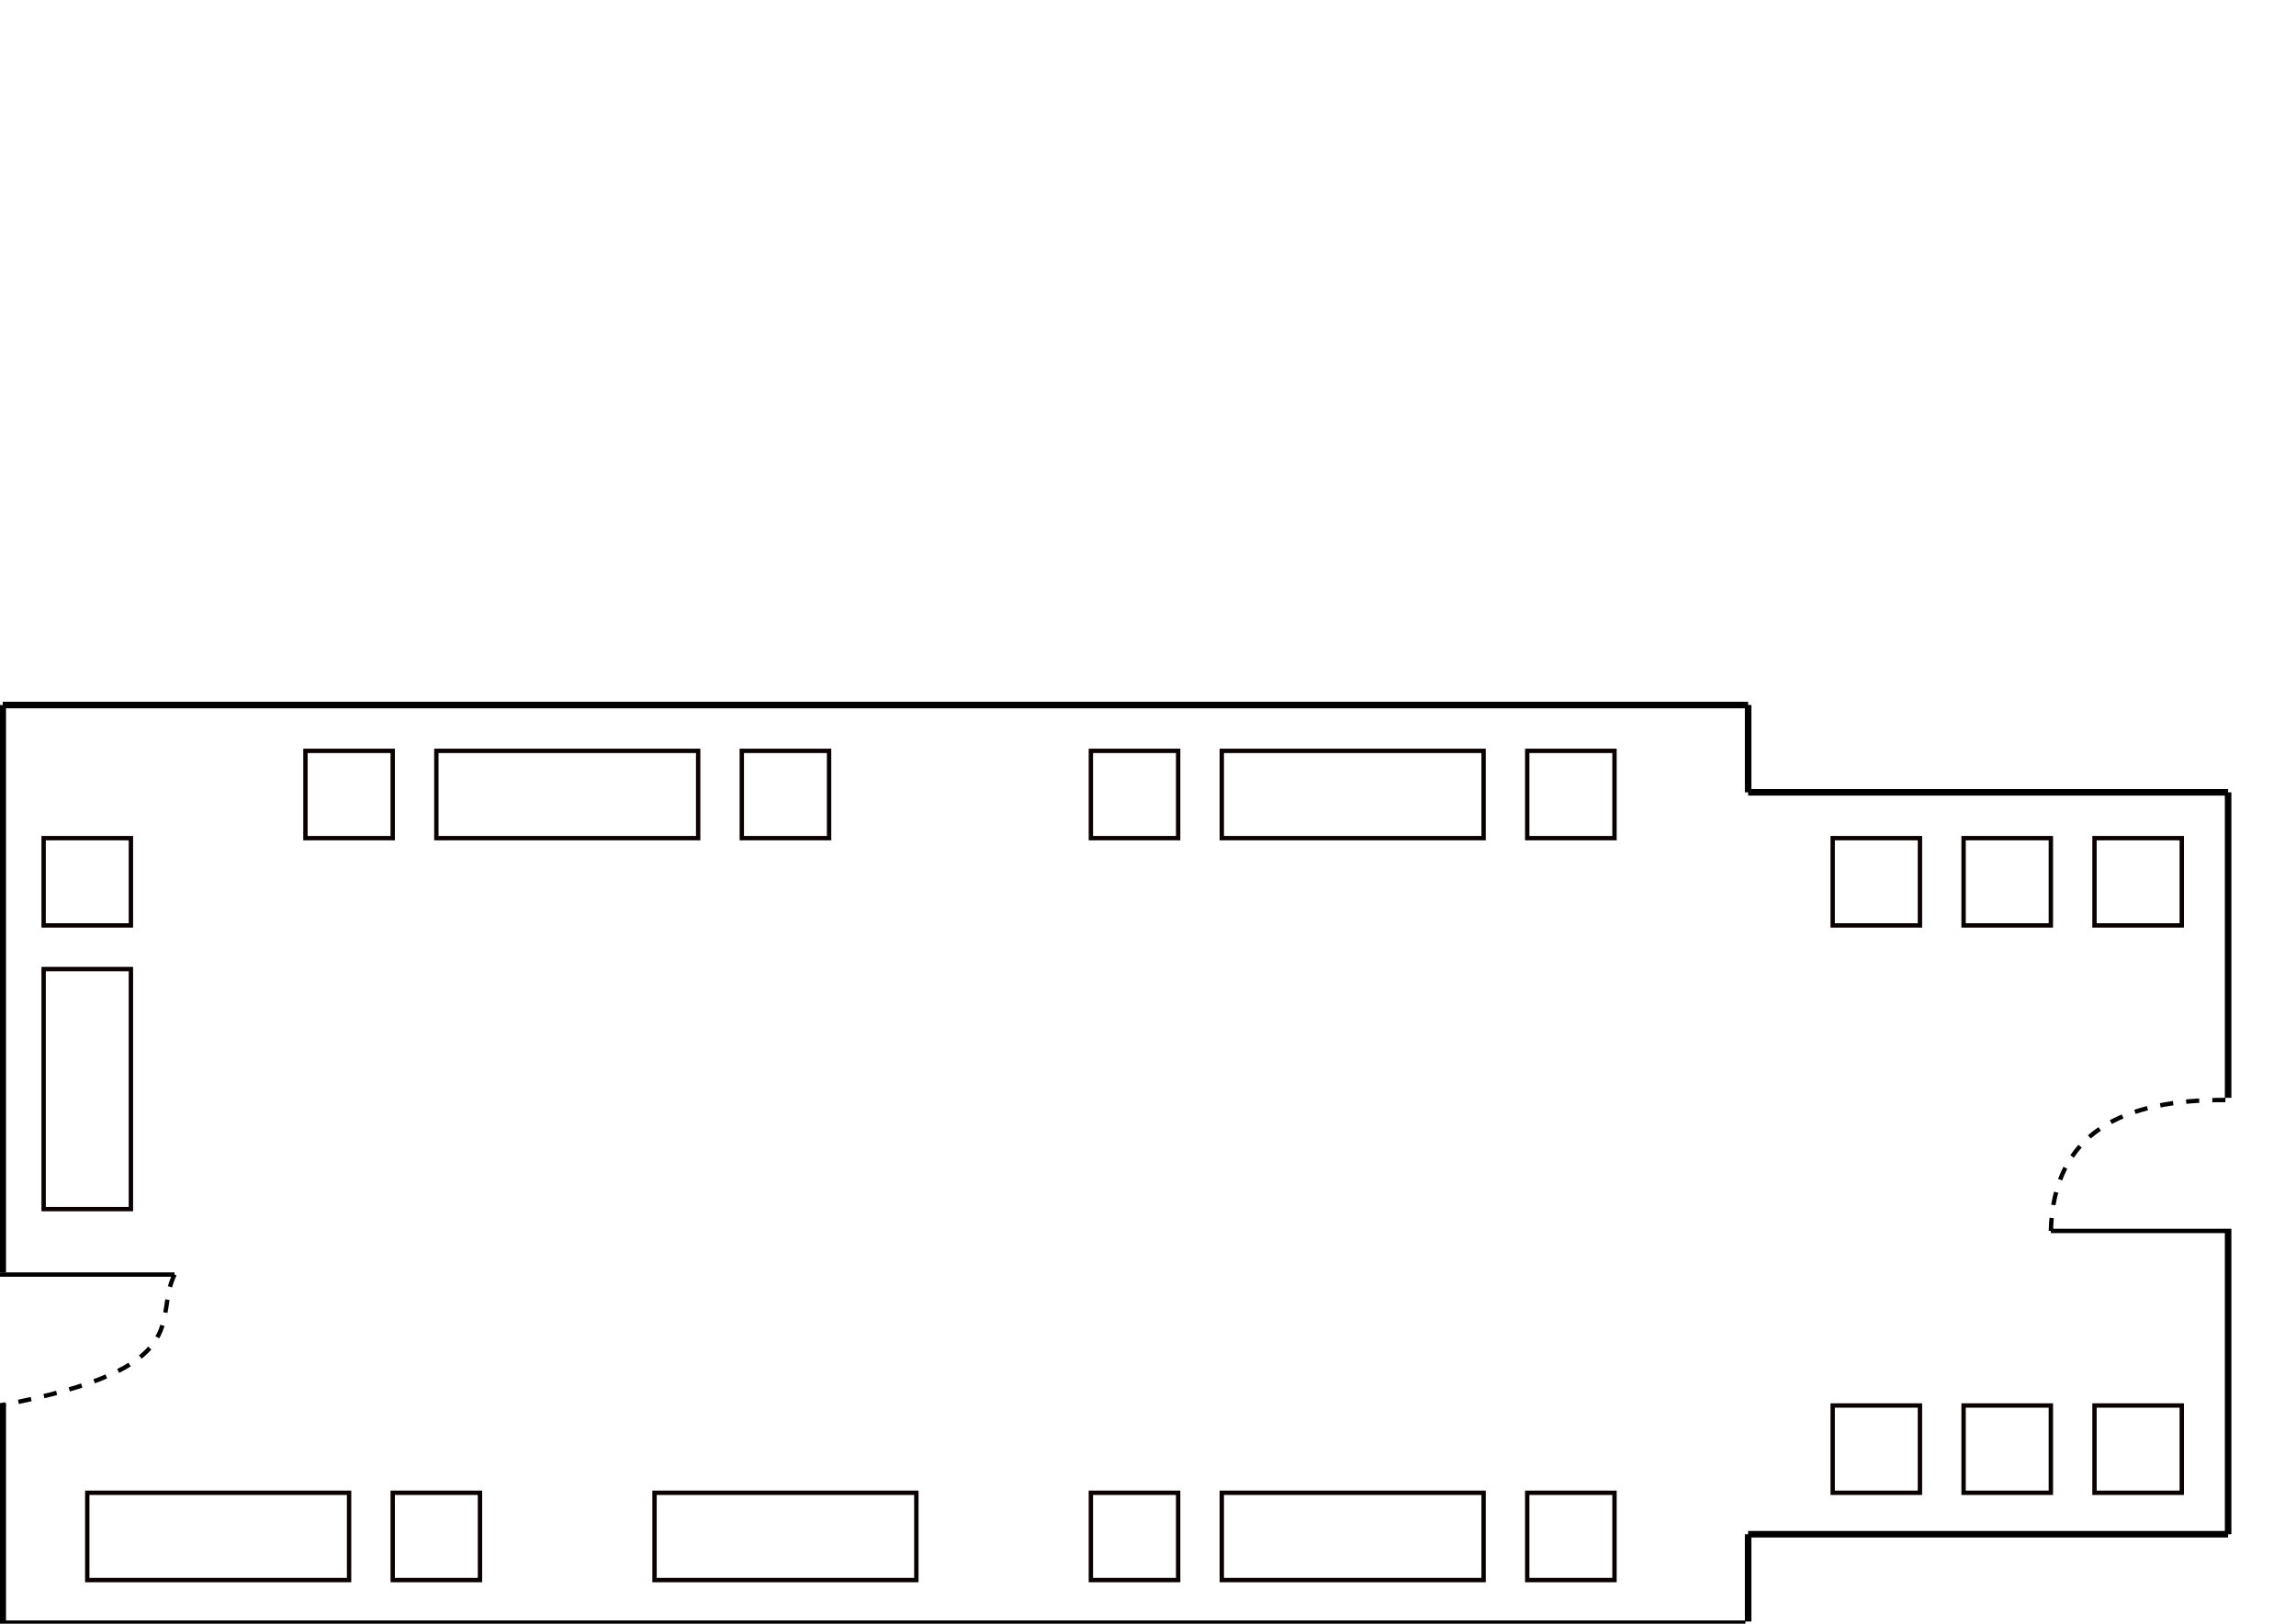 <?xml version="1.0" encoding="UTF-8" standalone="no"?>
<!-- Created with Inkscape (http://www.inkscape.org/) -->

<svg
   xmlns:svg="http://www.w3.org/2000/svg"
   xmlns="http://www.w3.org/2000/svg"
   version="1.1"
   width="1052.362"
   height="744.094"
   id="svg2">
  <defs
     id="defs4" />
  <g
     transform="translate(-58.75,130.732)"
     id="layer1">
    <path
       d="m 60,192.362 0,260"
       id="path2818"
       style="fill:#000000;fill-opacity:1;stroke:#000000;stroke-width:3;stroke-linecap:butt;stroke-linejoin:miter;stroke-miterlimit:4;stroke-opacity:1;stroke-dasharray:none" />
    <path
       d="m 60,512.362 0,100"
       id="path2818-6"
       style="fill:#000000;fill-opacity:1;stroke:#000000;stroke-width:3;stroke-linecap:butt;stroke-linejoin:miter;stroke-miterlimit:4;stroke-opacity:1;stroke-dasharray:none;display:inline" />
    <path
       d="m 60,192.362 800,0"
       id="path3616"
       style="fill:none;stroke:#000000;stroke-width:3;stroke-linecap:butt;stroke-linejoin:miter;stroke-miterlimit:4;stroke-opacity:1;stroke-dasharray:none;display:inline" />
    <path
       d="m 860,232.362 0,-40"
       id="path3618"
       style="fill:none;stroke:#000000;stroke-width:3;stroke-linecap:butt;stroke-linejoin:miter;stroke-miterlimit:4;stroke-opacity:1;stroke-dasharray:none;display:inline" />
    <path
       d="m 860,232.362 220,0"
       id="path3622"
       style="fill:none;stroke:#000000;stroke-width:3;stroke-linecap:butt;stroke-linejoin:miter;stroke-miterlimit:4;stroke-opacity:1;stroke-dasharray:none" />
    <path
       d="m 1080,232.362 0,140"
       id="path3624"
       style="fill:none;stroke:#000000;stroke-width:3;stroke-linecap:butt;stroke-linejoin:miter;stroke-miterlimit:4;stroke-opacity:1;stroke-dasharray:none" />
    <path
       d="m 860,572.362 0,40"
       id="path3628"
       style="fill:none;stroke:#000000;stroke-width:3;stroke-linecap:butt;stroke-linejoin:miter;stroke-miterlimit:4;stroke-opacity:1;stroke-dasharray:none;display:inline" />
    <path
       d="m 1080,572.362 -220,0"
       id="path3630"
       style="fill:none;stroke:#000000;stroke-width:3;stroke-linecap:butt;stroke-linejoin:miter;stroke-miterlimit:4;stroke-opacity:1;stroke-dasharray:none" />
    <path
       d="m 1080,572.362 0,-140"
       id="path3632"
       style="fill:none;stroke:#000000;stroke-width:3;stroke-linecap:butt;stroke-linejoin:miter;stroke-miterlimit:4;stroke-opacity:1;stroke-dasharray:none" />
    <path
       d="m 80,584.094 -80,0"
       transform="translate(58.75,-130.732)"
       id="path5385"
       style="fill:none;stroke:#000000;stroke-width:2;stroke-linecap:butt;stroke-linejoin:miter;stroke-miterlimit:4;stroke-opacity:1;stroke-dasharray:none" />
    <path
       d="m 80,584.094 c -10.151,20.718 11.531,42.82 -80,60"
       transform="translate(58.75,-130.732)"
       id="path5387"
       style="fill:none;stroke:#000000;stroke-width:2;stroke-linecap:butt;stroke-linejoin:miter;stroke-miterlimit:4;stroke-opacity:1;stroke-dasharray:6, 6;stroke-dashoffset:0" />
    <path
       d="m 1020,564.094 -80,0"
       transform="translate(58.75,-130.732)"
       id="path5389"
       style="fill:none;stroke:#000000;stroke-width:2;stroke-linecap:butt;stroke-linejoin:miter;stroke-miterlimit:4;stroke-opacity:1;stroke-dasharray:none" />
    <path
       d="m 1020,504.094 c -46.892,-0.225 -78.7,14.633 -80,60"
       transform="translate(58.75,-130.732)"
       id="path5391"
       style="fill:none;stroke:#000000;stroke-width:2;stroke-linecap:butt;stroke-linejoin:miter;stroke-miterlimit:4;stroke-opacity:1;stroke-dasharray:6, 6;stroke-dashoffset:0" />
    <rect
       width="120"
       height="40"
       x="258.75"
       y="213.362"
       id="rect5395"
       style="fill:none;stroke:#0a0000;stroke-width:2;stroke-miterlimit:4;stroke-opacity:1;stroke-dasharray:none;stroke-dashoffset:0" />
    <rect
       width="120"
       height="40"
       x="618.75"
       y="213.362"
       id="rect5395-5"
       style="fill:none;stroke:#0a0000;stroke-width:2;stroke-miterlimit:4;stroke-opacity:1;stroke-dasharray:none;stroke-dashoffset:0" />
    <rect
       width="40"
       height="40"
       x="198.75"
       y="213.362"
       id="rect5419"
       style="fill:none;stroke:#0a0000;stroke-width:2;stroke-miterlimit:4;stroke-opacity:1;stroke-dasharray:none;stroke-dashoffset:0" />
    <rect
       width="40"
       height="40"
       x="558.75"
       y="213.362"
       id="rect5419-0"
       style="fill:none;stroke:#0a0000;stroke-width:2;stroke-miterlimit:4;stroke-opacity:1;stroke-dasharray:none;stroke-dashoffset:0" />
    <rect
       width="120"
       height="40"
       x="618.75"
       y="553.362"
       id="rect5395-9"
       style="fill:none;stroke:#0a0000;stroke-width:2;stroke-miterlimit:4;stroke-opacity:1;stroke-dasharray:none;stroke-dashoffset:0" />
    <rect
       width="40"
       height="40"
       x="758.75"
       y="213.362"
       id="rect5419-0-9"
       style="fill:none;stroke:#0a0000;stroke-width:2;stroke-miterlimit:4;stroke-opacity:1;stroke-dasharray:none;stroke-dashoffset:0" />
    <rect
       width="40"
       height="40"
       x="898.75"
       y="253.362"
       id="rect5419-0-9-5"
       style="fill:none;stroke:#0a0000;stroke-width:2;stroke-miterlimit:4;stroke-opacity:1;stroke-dasharray:none;stroke-dashoffset:0" />
    <rect
       width="40"
       height="40"
       x="958.75"
       y="253.362"
       id="rect5419-0-9-5-3"
       style="fill:none;stroke:#0a0000;stroke-width:2;stroke-miterlimit:4;stroke-opacity:1;stroke-dasharray:none;stroke-dashoffset:0" />
    <rect
       width="40"
       height="40"
       x="898.75"
       y="513.362"
       id="rect5419-0-9-5-3-1"
       style="fill:none;stroke:#0a0000;stroke-width:2;stroke-miterlimit:4;stroke-opacity:1;stroke-dasharray:none;stroke-dashoffset:0" />
    <rect
       width="40"
       height="40"
       x="958.75"
       y="513.362"
       id="rect5419-0-9-5-3-1-0"
       style="fill:none;stroke:#0a0000;stroke-width:2;stroke-miterlimit:4;stroke-opacity:1;stroke-dasharray:none;stroke-dashoffset:0" />
    <rect
       width="40"
       height="40"
       x="758.75"
       y="553.362"
       id="rect5419-0-9-5-3-1-0-6"
       style="fill:none;stroke:#0a0000;stroke-width:2;stroke-miterlimit:4;stroke-opacity:1;stroke-dasharray:none;stroke-dashoffset:0" />
    <rect
       width="40"
       height="40"
       x="558.75"
       y="553.362"
       id="rect5419-0-9-5-3-1-0-6-1"
       style="fill:none;stroke:#0a0000;stroke-width:2;stroke-miterlimit:4;stroke-opacity:1;stroke-dasharray:none;stroke-dashoffset:0" />
    <rect
       width="120"
       height="40"
       x="358.75"
       y="553.362"
       id="rect5395-1"
       style="fill:none;stroke:#0a0000;stroke-width:2;stroke-miterlimit:4;stroke-opacity:1;stroke-dasharray:none;stroke-dashoffset:0" />
    <rect
       width="120"
       height="40"
       x="98.75"
       y="553.362"
       id="rect5395-1-4"
       style="fill:none;stroke:#0a0000;stroke-width:2;stroke-miterlimit:4;stroke-opacity:1;stroke-dasharray:none;stroke-dashoffset:0" />
    <rect
       width="40"
       height="40"
       x="398.75"
       y="213.362"
       id="rect5419-4"
       style="fill:none;stroke:#0a0000;stroke-width:2;stroke-miterlimit:4;stroke-opacity:1;stroke-dasharray:none;stroke-dashoffset:0" />
    <rect
       width="40"
       height="40"
       x="1018.75"
       y="253.362"
       id="rect5419-0-9-5-3-7"
       style="fill:none;stroke:#0a0000;stroke-width:2;stroke-miterlimit:4;stroke-opacity:1;stroke-dasharray:none;stroke-dashoffset:0" />
    <rect
       width="40"
       height="40"
       x="1018.75"
       y="513.362"
       id="rect5419-0-9-5-3-1-0-5"
       style="fill:none;stroke:#0a0000;stroke-width:2;stroke-miterlimit:4;stroke-opacity:1;stroke-dasharray:none;stroke-dashoffset:0" />
    <rect
       width="40"
       height="40"
       x="78.75"
       y="253.362"
       id="rect5419-46"
       style="fill:none;stroke:#0a0000;stroke-width:2;stroke-miterlimit:4;stroke-opacity:1;stroke-dasharray:none;stroke-dashoffset:0" />
    <rect
       width="40"
       height="110"
       x="20"
       y="444.094"
       transform="translate(58.75,-130.732)"
       id="rect6284"
       style="fill:none;stroke:#0a0000;stroke-width:2;stroke-miterlimit:4;stroke-opacity:1;stroke-dasharray:none;stroke-dashoffset:0" />
    <path
       d="m 0,744.094 800,0"
       transform="translate(58.75,-130.732)"
       id="path6485"
       style="fill:none;stroke:#000000;stroke-width:3;stroke-linecap:butt;stroke-linejoin:miter;stroke-miterlimit:4;stroke-opacity:1;stroke-dasharray:none" />
    <rect
       width="40"
       height="40"
       x="238.75"
       y="553.362"
       id="rect5419-6"
       style="fill:none;stroke:#0a0000;stroke-width:2;stroke-miterlimit:4;stroke-opacity:1;stroke-dasharray:none;stroke-dashoffset:0" />
  </g>
</svg>

